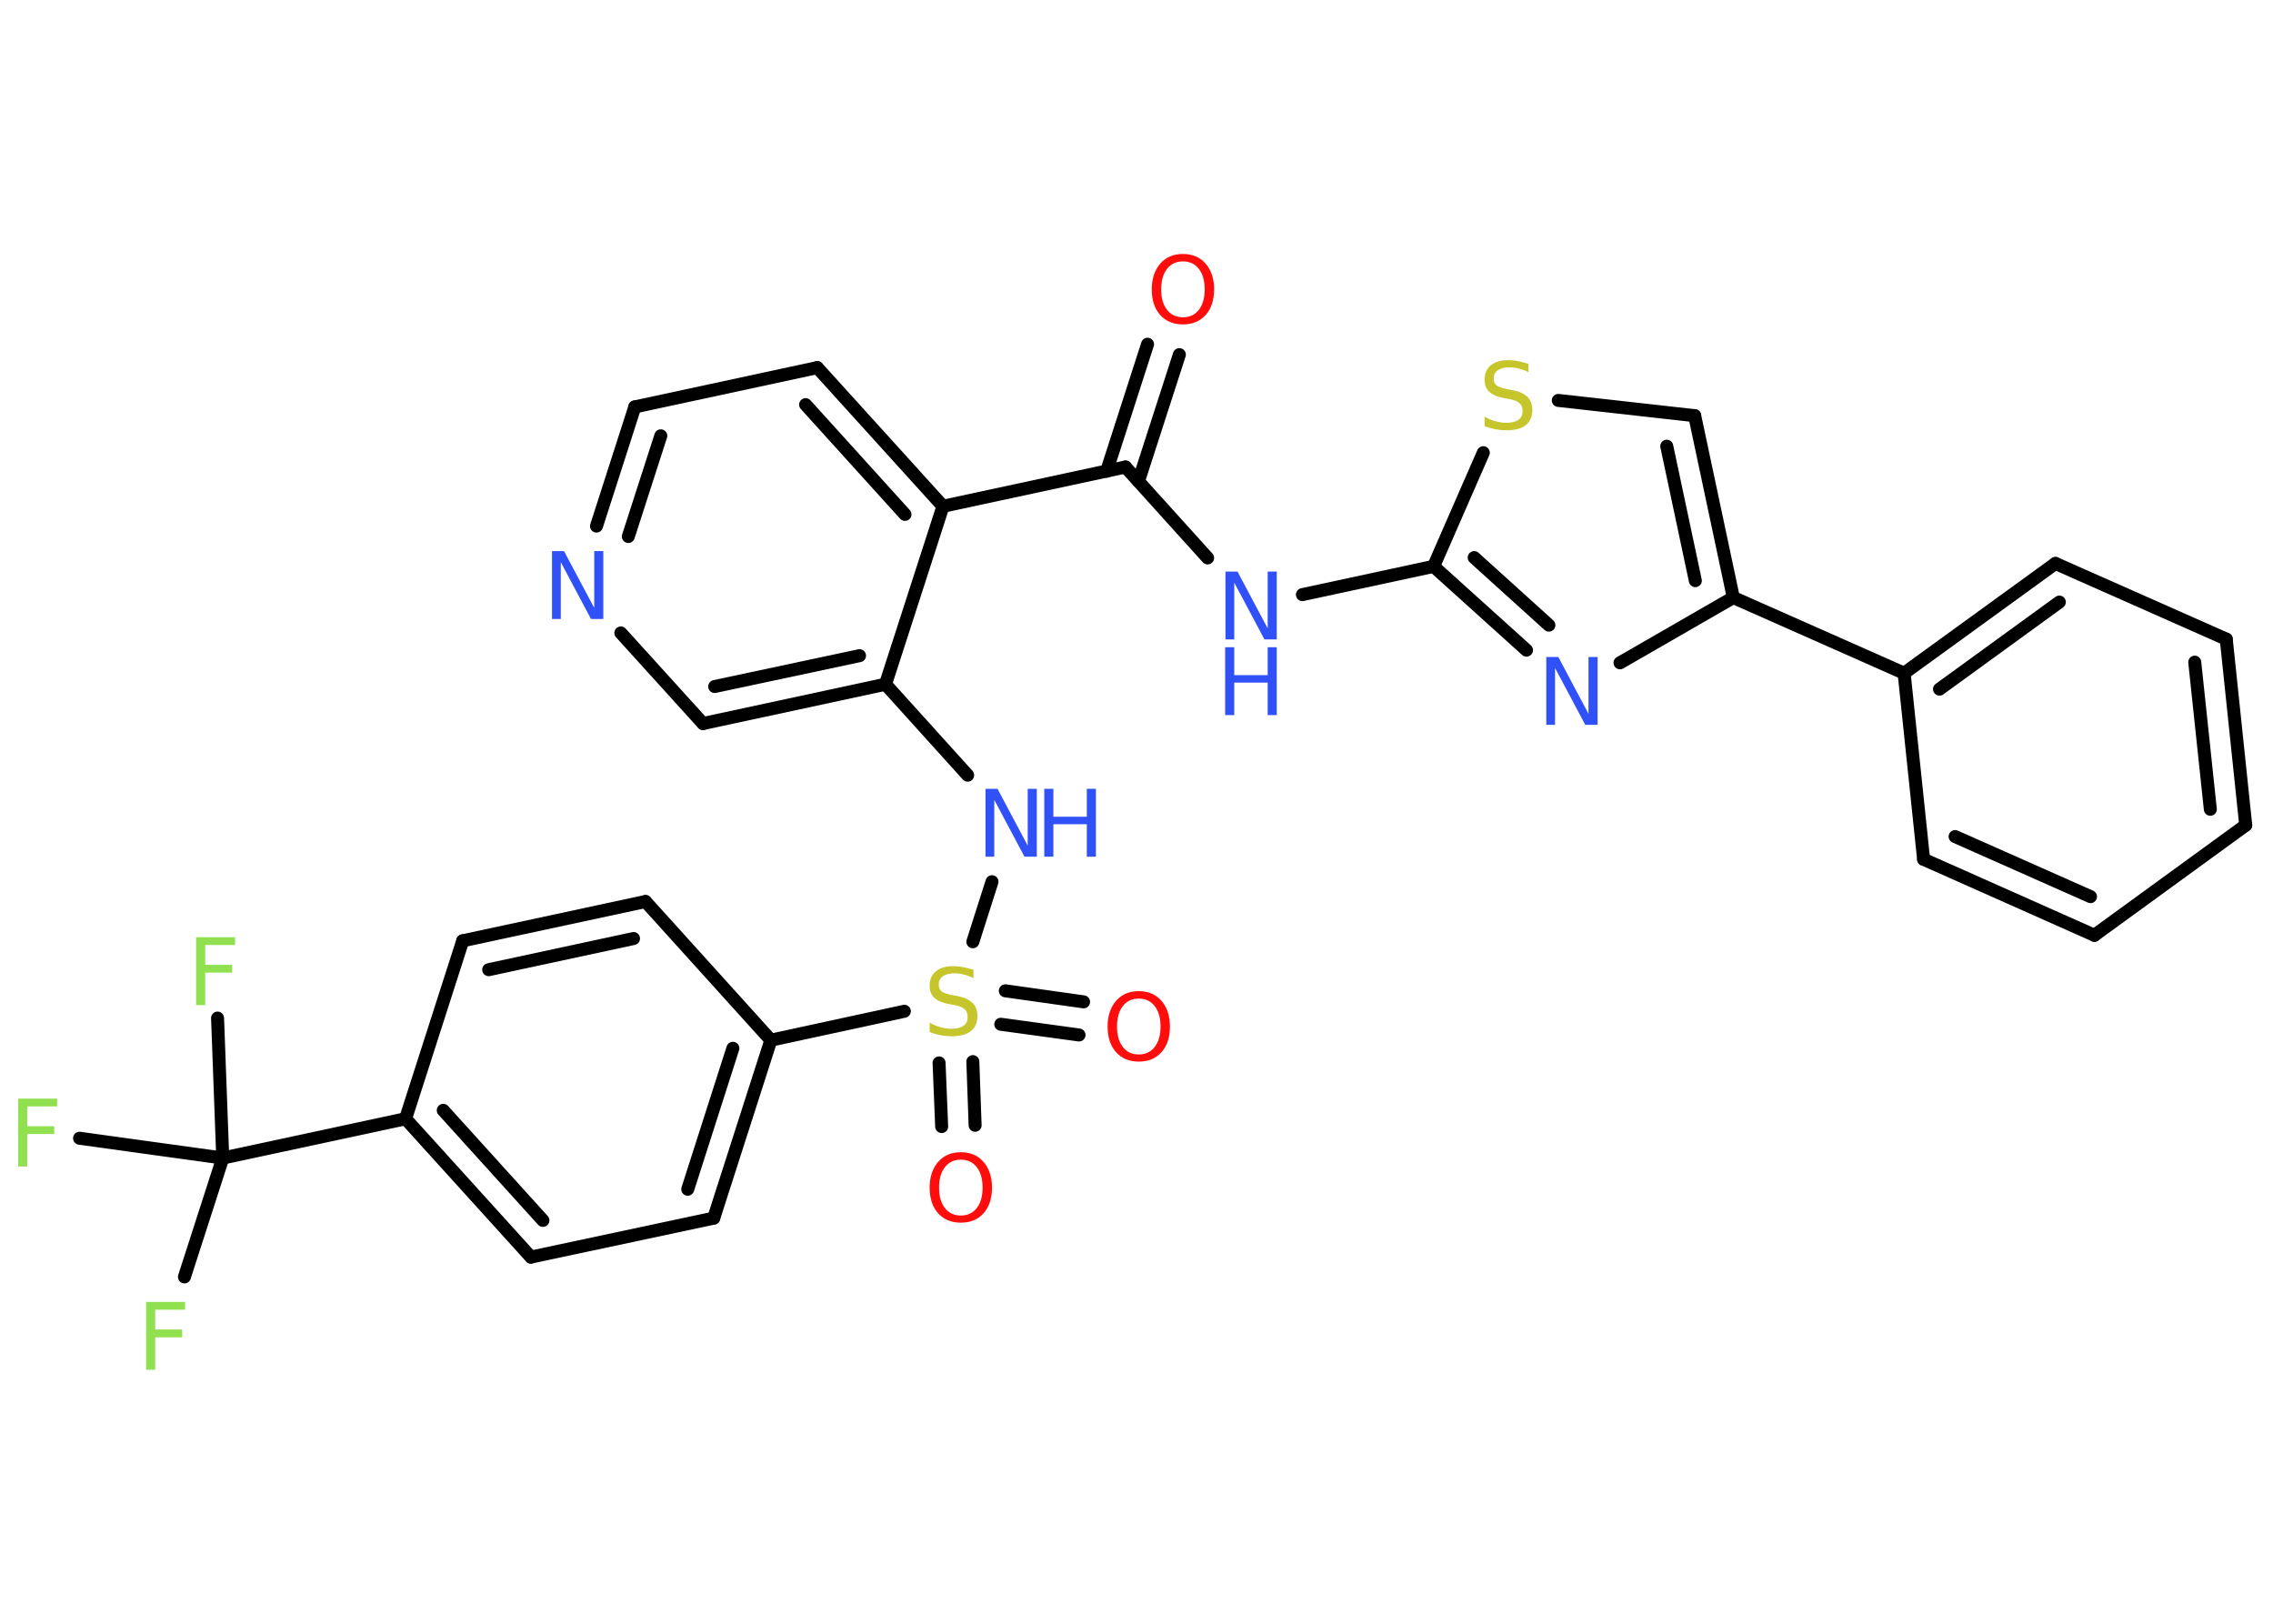 <?xml version='1.0' encoding='UTF-8'?>
<!DOCTYPE svg PUBLIC "-//W3C//DTD SVG 1.1//EN" "http://www.w3.org/Graphics/SVG/1.1/DTD/svg11.dtd">
<svg version='1.2' xmlns='http://www.w3.org/2000/svg' xmlns:xlink='http://www.w3.org/1999/xlink' width='70.0mm' height='50.0mm' viewBox='0 0 70.0 50.0'>
  <desc>Generated by the Chemistry Development Kit (http://github.com/cdk)</desc>
  <g stroke-linecap='round' stroke-linejoin='round' stroke='#000000' stroke-width='.4' fill='#3050F8'>
    <rect x='.0' y='.0' width='70.0' height='50.0' fill='#FFFFFF' stroke='none'/>
    <g id='mol1' class='mol'>
      <g id='mol1bnd1' class='bond'>
        <line x1='36.32' y1='10.92' x2='35.06' y2='14.82'/>
        <line x1='35.34' y1='10.6' x2='34.08' y2='14.51'/>
      </g>
      <line id='mol1bnd2' class='bond' x1='34.66' y1='14.38' x2='37.19' y2='17.18'/>
      <line id='mol1bnd3' class='bond' x1='40.11' y1='18.31' x2='44.15' y2='17.44'/>
      <g id='mol1bnd4' class='bond'>
        <line x1='44.15' y1='17.44' x2='47.01' y2='20.02'/>
        <line x1='45.4' y1='17.17' x2='47.7' y2='19.25'/>
      </g>
      <line id='mol1bnd5' class='bond' x1='49.89' y1='20.41' x2='53.38' y2='18.4'/>
      <line id='mol1bnd6' class='bond' x1='53.38' y1='18.4' x2='58.64' y2='20.73'/>
      <g id='mol1bnd7' class='bond'>
        <line x1='63.3' y1='17.35' x2='58.64' y2='20.73'/>
        <line x1='63.42' y1='18.54' x2='59.73' y2='21.22'/>
      </g>
      <line id='mol1bnd8' class='bond' x1='63.3' y1='17.35' x2='68.56' y2='19.68'/>
      <g id='mol1bnd9' class='bond'>
        <line x1='69.16' y1='25.41' x2='68.56' y2='19.68'/>
        <line x1='68.07' y1='24.92' x2='67.59' y2='20.39'/>
      </g>
      <line id='mol1bnd10' class='bond' x1='69.16' y1='25.41' x2='64.5' y2='28.8'/>
      <g id='mol1bnd11' class='bond'>
        <line x1='59.24' y1='26.46' x2='64.5' y2='28.8'/>
        <line x1='60.21' y1='25.76' x2='64.38' y2='27.61'/>
      </g>
      <line id='mol1bnd12' class='bond' x1='58.64' y1='20.73' x2='59.24' y2='26.46'/>
      <g id='mol1bnd13' class='bond'>
        <line x1='53.38' y1='18.4' x2='52.19' y2='12.8'/>
        <line x1='52.21' y1='17.88' x2='51.33' y2='13.74'/>
      </g>
      <line id='mol1bnd14' class='bond' x1='52.19' y1='12.8' x2='47.99' y2='12.33'/>
      <line id='mol1bnd15' class='bond' x1='44.15' y1='17.44' x2='45.68' y2='13.94'/>
      <line id='mol1bnd16' class='bond' x1='34.66' y1='14.38' x2='29.04' y2='15.59'/>
      <g id='mol1bnd17' class='bond'>
        <line x1='29.04' y1='15.59' x2='25.17' y2='11.32'/>
        <line x1='27.87' y1='15.84' x2='24.81' y2='12.46'/>
      </g>
      <line id='mol1bnd18' class='bond' x1='25.17' y1='11.32' x2='19.55' y2='12.53'/>
      <g id='mol1bnd19' class='bond'>
        <line x1='19.55' y1='12.53' x2='18.37' y2='16.2'/>
        <line x1='20.35' y1='13.42' x2='19.35' y2='16.52'/>
      </g>
      <line id='mol1bnd20' class='bond' x1='19.12' y1='19.49' x2='21.65' y2='22.28'/>
      <g id='mol1bnd21' class='bond'>
        <line x1='21.65' y1='22.28' x2='27.27' y2='21.07'/>
        <line x1='22.01' y1='21.14' x2='26.47' y2='20.19'/>
      </g>
      <line id='mol1bnd22' class='bond' x1='29.04' y1='15.59' x2='27.27' y2='21.07'/>
      <line id='mol1bnd23' class='bond' x1='27.27' y1='21.07' x2='29.8' y2='23.87'/>
      <line id='mol1bnd24' class='bond' x1='30.55' y1='27.15' x2='29.96' y2='29.0'/>
      <g id='mol1bnd25' class='bond'>
        <line x1='29.96' y1='32.69' x2='30.03' y2='34.65'/>
        <line x1='28.92' y1='32.73' x2='29.0' y2='34.69'/>
      </g>
      <g id='mol1bnd26' class='bond'>
        <line x1='30.96' y1='30.51' x2='33.37' y2='30.85'/>
        <line x1='30.82' y1='31.54' x2='33.23' y2='31.87'/>
      </g>
      <line id='mol1bnd27' class='bond' x1='27.85' y1='31.14' x2='23.74' y2='32.03'/>
      <g id='mol1bnd28' class='bond'>
        <line x1='21.98' y1='37.51' x2='23.74' y2='32.03'/>
        <line x1='21.18' y1='36.62' x2='22.57' y2='32.28'/>
      </g>
      <line id='mol1bnd29' class='bond' x1='21.98' y1='37.51' x2='16.35' y2='38.71'/>
      <g id='mol1bnd30' class='bond'>
        <line x1='12.49' y1='34.45' x2='16.35' y2='38.71'/>
        <line x1='13.65' y1='34.19' x2='16.72' y2='37.58'/>
      </g>
      <line id='mol1bnd31' class='bond' x1='12.49' y1='34.45' x2='6.86' y2='35.66'/>
      <line id='mol1bnd32' class='bond' x1='6.86' y1='35.66' x2='5.68' y2='39.32'/>
      <line id='mol1bnd33' class='bond' x1='6.86' y1='35.66' x2='6.7' y2='31.35'/>
      <line id='mol1bnd34' class='bond' x1='6.86' y1='35.66' x2='2.45' y2='35.05'/>
      <line id='mol1bnd35' class='bond' x1='12.49' y1='34.45' x2='14.25' y2='28.97'/>
      <g id='mol1bnd36' class='bond'>
        <line x1='19.88' y1='27.76' x2='14.25' y2='28.97'/>
        <line x1='19.51' y1='28.9' x2='15.05' y2='29.86'/>
      </g>
      <line id='mol1bnd37' class='bond' x1='23.74' y1='32.03' x2='19.88' y2='27.76'/>
      <path id='mol1atm1' class='atom' d='M36.43 8.05q-.31 .0 -.49 .23q-.18 .23 -.18 .63q.0 .4 .18 .63q.18 .23 .49 .23q.31 .0 .49 -.23q.18 -.23 .18 -.63q.0 -.4 -.18 -.63q-.18 -.23 -.49 -.23zM36.43 7.82q.44 .0 .7 .3q.26 .3 .26 .79q.0 .5 -.26 .79q-.26 .29 -.7 .29q-.44 .0 -.7 -.29q-.26 -.29 -.26 -.79q.0 -.49 .26 -.79q.26 -.3 .7 -.3z' stroke='none' fill='#FF0D0D'/>
      <g id='mol1atm3' class='atom'>
        <path d='M37.73 17.6h.38l.93 1.75v-1.75h.28v2.09h-.38l-.93 -1.75v1.75h-.27v-2.09z' stroke='none'/>
        <path d='M37.73 19.93h.28v.86h1.03v-.86h.28v2.09h-.28v-1.0h-1.03v1.0h-.28v-2.09z' stroke='none'/>
      </g>
      <path id='mol1atm5' class='atom' d='M47.61 20.23h.38l.93 1.75v-1.75h.28v2.09h-.38l-.93 -1.75v1.75h-.27v-2.09z' stroke='none'/>
      <path id='mol1atm14' class='atom' d='M47.07 11.18v.28q-.16 -.08 -.3 -.11q-.14 -.04 -.28 -.04q-.23 .0 -.36 .09q-.13 .09 -.13 .25q.0 .14 .08 .21q.08 .07 .32 .12l.17 .03q.31 .06 .47 .21q.15 .15 .15 .41q.0 .3 -.2 .46q-.2 .16 -.6 .16q-.15 .0 -.32 -.03q-.17 -.03 -.35 -.1v-.29q.17 .1 .34 .14q.17 .05 .32 .05q.24 .0 .38 -.09q.13 -.09 .13 -.27q.0 -.16 -.09 -.24q-.09 -.09 -.31 -.13l-.17 -.03q-.32 -.06 -.46 -.2q-.14 -.13 -.14 -.37q.0 -.28 .19 -.44q.19 -.16 .54 -.16q.14 .0 .3 .03q.15 .03 .31 .08z' stroke='none' fill='#C6C62C'/>
      <path id='mol1atm18' class='atom' d='M16.99 16.97h.38l.93 1.75v-1.75h.28v2.09h-.38l-.93 -1.75v1.75h-.27v-2.09z' stroke='none'/>
      <g id='mol1atm21' class='atom'>
        <path d='M30.34 24.29h.38l.93 1.75v-1.75h.28v2.09h-.38l-.93 -1.75v1.75h-.27v-2.09z' stroke='none'/>
        <path d='M32.16 24.29h.28v.86h1.03v-.86h.28v2.09h-.28v-1.0h-1.03v1.0h-.28v-2.09z' stroke='none'/>
      </g>
      <path id='mol1atm22' class='atom' d='M29.98 29.84v.28q-.16 -.08 -.3 -.11q-.14 -.04 -.28 -.04q-.23 .0 -.36 .09q-.13 .09 -.13 .25q.0 .14 .08 .21q.08 .07 .32 .12l.17 .03q.31 .06 .47 .21q.15 .15 .15 .41q.0 .3 -.2 .46q-.2 .16 -.6 .16q-.15 .0 -.32 -.03q-.17 -.03 -.35 -.1v-.29q.17 .1 .34 .14q.17 .05 .32 .05q.24 .0 .38 -.09q.13 -.09 .13 -.27q.0 -.16 -.09 -.24q-.09 -.09 -.31 -.13l-.17 -.03q-.32 -.06 -.46 -.2q-.14 -.13 -.14 -.37q.0 -.28 .19 -.44q.19 -.16 .54 -.16q.14 .0 .3 .03q.15 .03 .31 .08z' stroke='none' fill='#C6C62C'/>
      <path id='mol1atm23' class='atom' d='M29.59 35.71q-.31 .0 -.49 .23q-.18 .23 -.18 .63q.0 .4 .18 .63q.18 .23 .49 .23q.31 .0 .49 -.23q.18 -.23 .18 -.63q.0 -.4 -.18 -.63q-.18 -.23 -.49 -.23zM29.59 35.48q.44 .0 .7 .3q.26 .3 .26 .79q.0 .5 -.26 .79q-.26 .29 -.7 .29q-.44 .0 -.7 -.29q-.26 -.29 -.26 -.79q.0 -.49 .26 -.79q.26 -.3 .7 -.3z' stroke='none' fill='#FF0D0D'/>
      <path id='mol1atm24' class='atom' d='M35.07 30.75q-.31 .0 -.49 .23q-.18 .23 -.18 .63q.0 .4 .18 .63q.18 .23 .49 .23q.31 .0 .49 -.23q.18 -.23 .18 -.63q.0 -.4 -.18 -.63q-.18 -.23 -.49 -.23zM35.07 30.52q.44 .0 .7 .3q.26 .3 .26 .79q.0 .5 -.26 .79q-.26 .29 -.7 .29q-.44 .0 -.7 -.29q-.26 -.29 -.26 -.79q.0 -.49 .26 -.79q.26 -.3 .7 -.3z' stroke='none' fill='#FF0D0D'/>
      <path id='mol1atm30' class='atom' d='M4.5 40.09h1.2v.24h-.92v.61h.83v.24h-.83v1.0h-.28v-2.09z' stroke='none' fill='#90E050'/>
      <path id='mol1atm31' class='atom' d='M6.04 28.86h1.2v.24h-.92v.61h.83v.24h-.83v1.0h-.28v-2.09z' stroke='none' fill='#90E050'/>
      <path id='mol1atm32' class='atom' d='M.56 33.83h1.2v.24h-.92v.61h.83v.24h-.83v1.0h-.28v-2.09z' stroke='none' fill='#90E050'/>
    </g>
  </g>
</svg>

